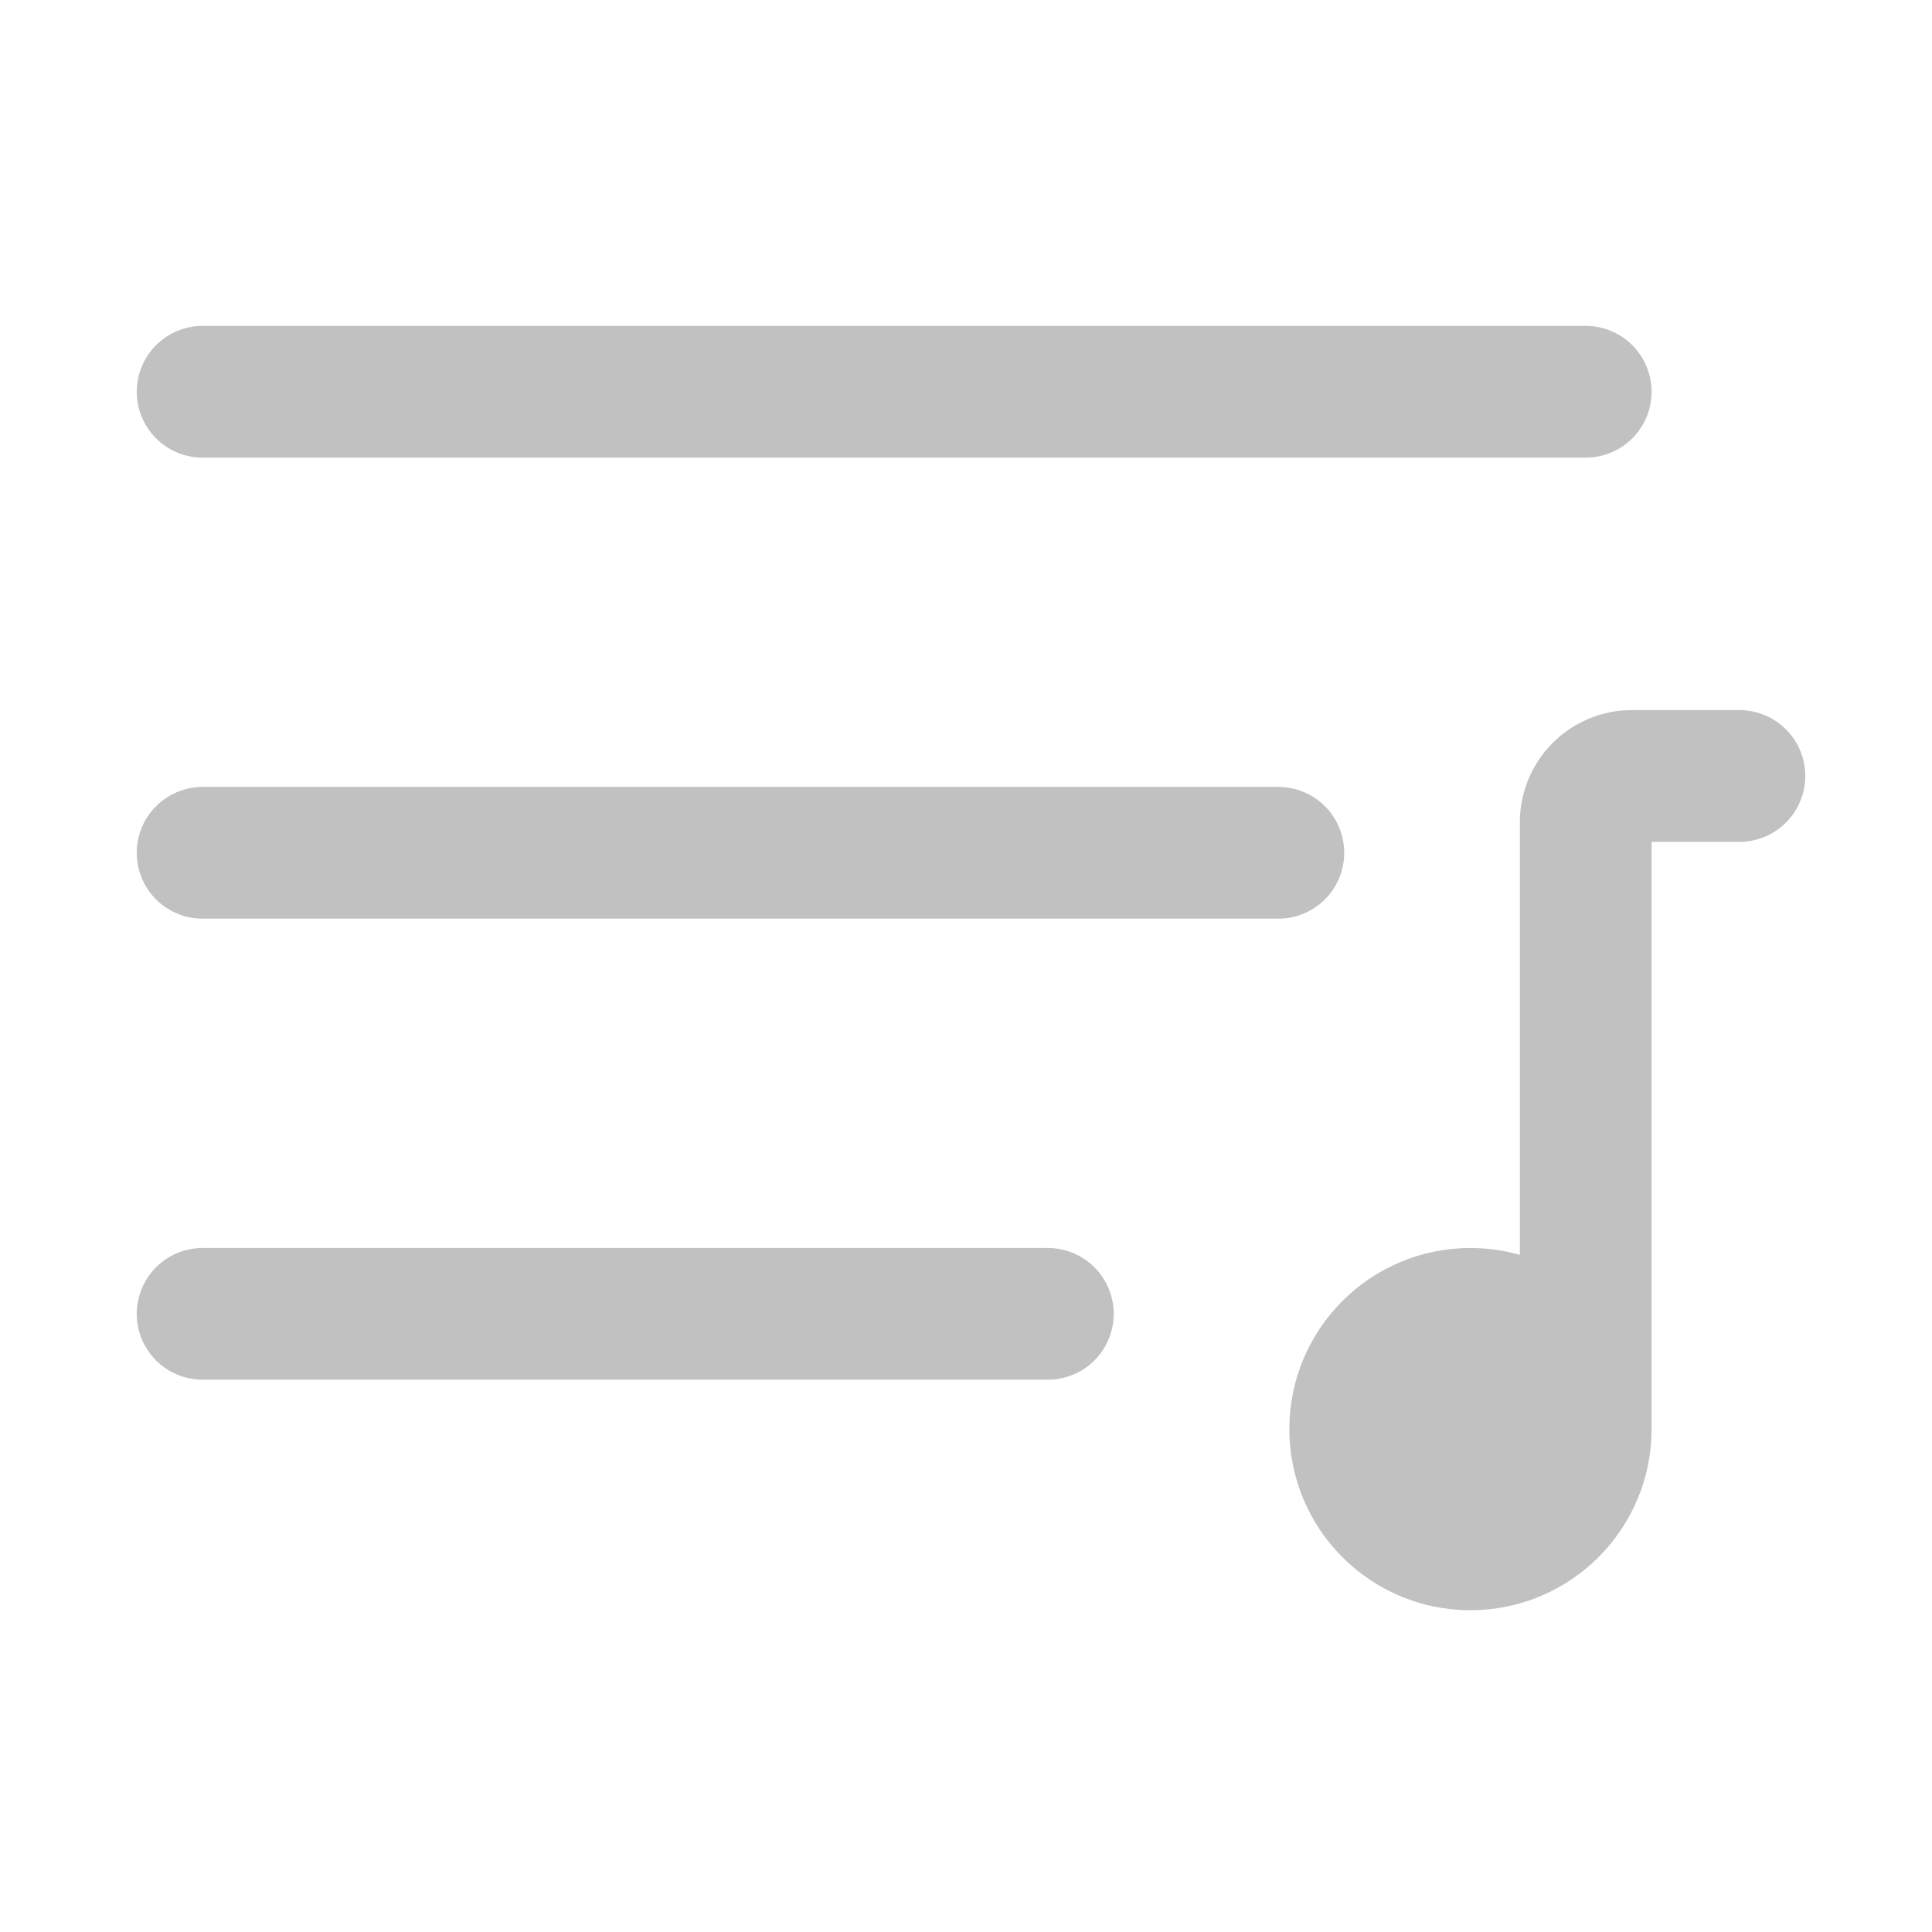 <svg width="22" height="22" viewBox="0 0 22 22" fill="none" xmlns="http://www.w3.org/2000/svg">
<path d="M2.307 9.711H14.557" stroke="#C1C1C1" stroke-width="1.5" stroke-linecap="round" stroke-linejoin="round"/>
<path d="M2.307 14.961H11.932" stroke="#C1C1C1" stroke-width="1.5" stroke-linecap="round" stroke-linejoin="round"/>
<path d="M2.307 4.461H18.057" stroke="#C1C1C1" stroke-width="1.5" stroke-linecap="round" stroke-linejoin="round"/>
<path d="M18.057 16.273C18.057 16.998 17.469 17.586 16.744 17.586C16.019 17.586 15.432 16.998 15.432 16.273C15.432 15.549 16.019 14.961 16.744 14.961C17.469 14.961 18.057 15.549 18.057 16.273Z" fill="#C1C1C1"/>
<path d="M18.057 16.273C18.057 16.998 17.469 17.586 16.744 17.586C16.019 17.586 15.432 16.998 15.432 16.273C15.432 15.549 16.019 14.961 16.744 14.961C17.469 14.961 18.057 15.549 18.057 16.273ZM18.057 16.273V9.361C18.057 9.071 18.292 8.836 18.582 8.836H19.807" stroke="#C1C1C1" stroke-width="1.5" stroke-linecap="round"/>
</svg>
